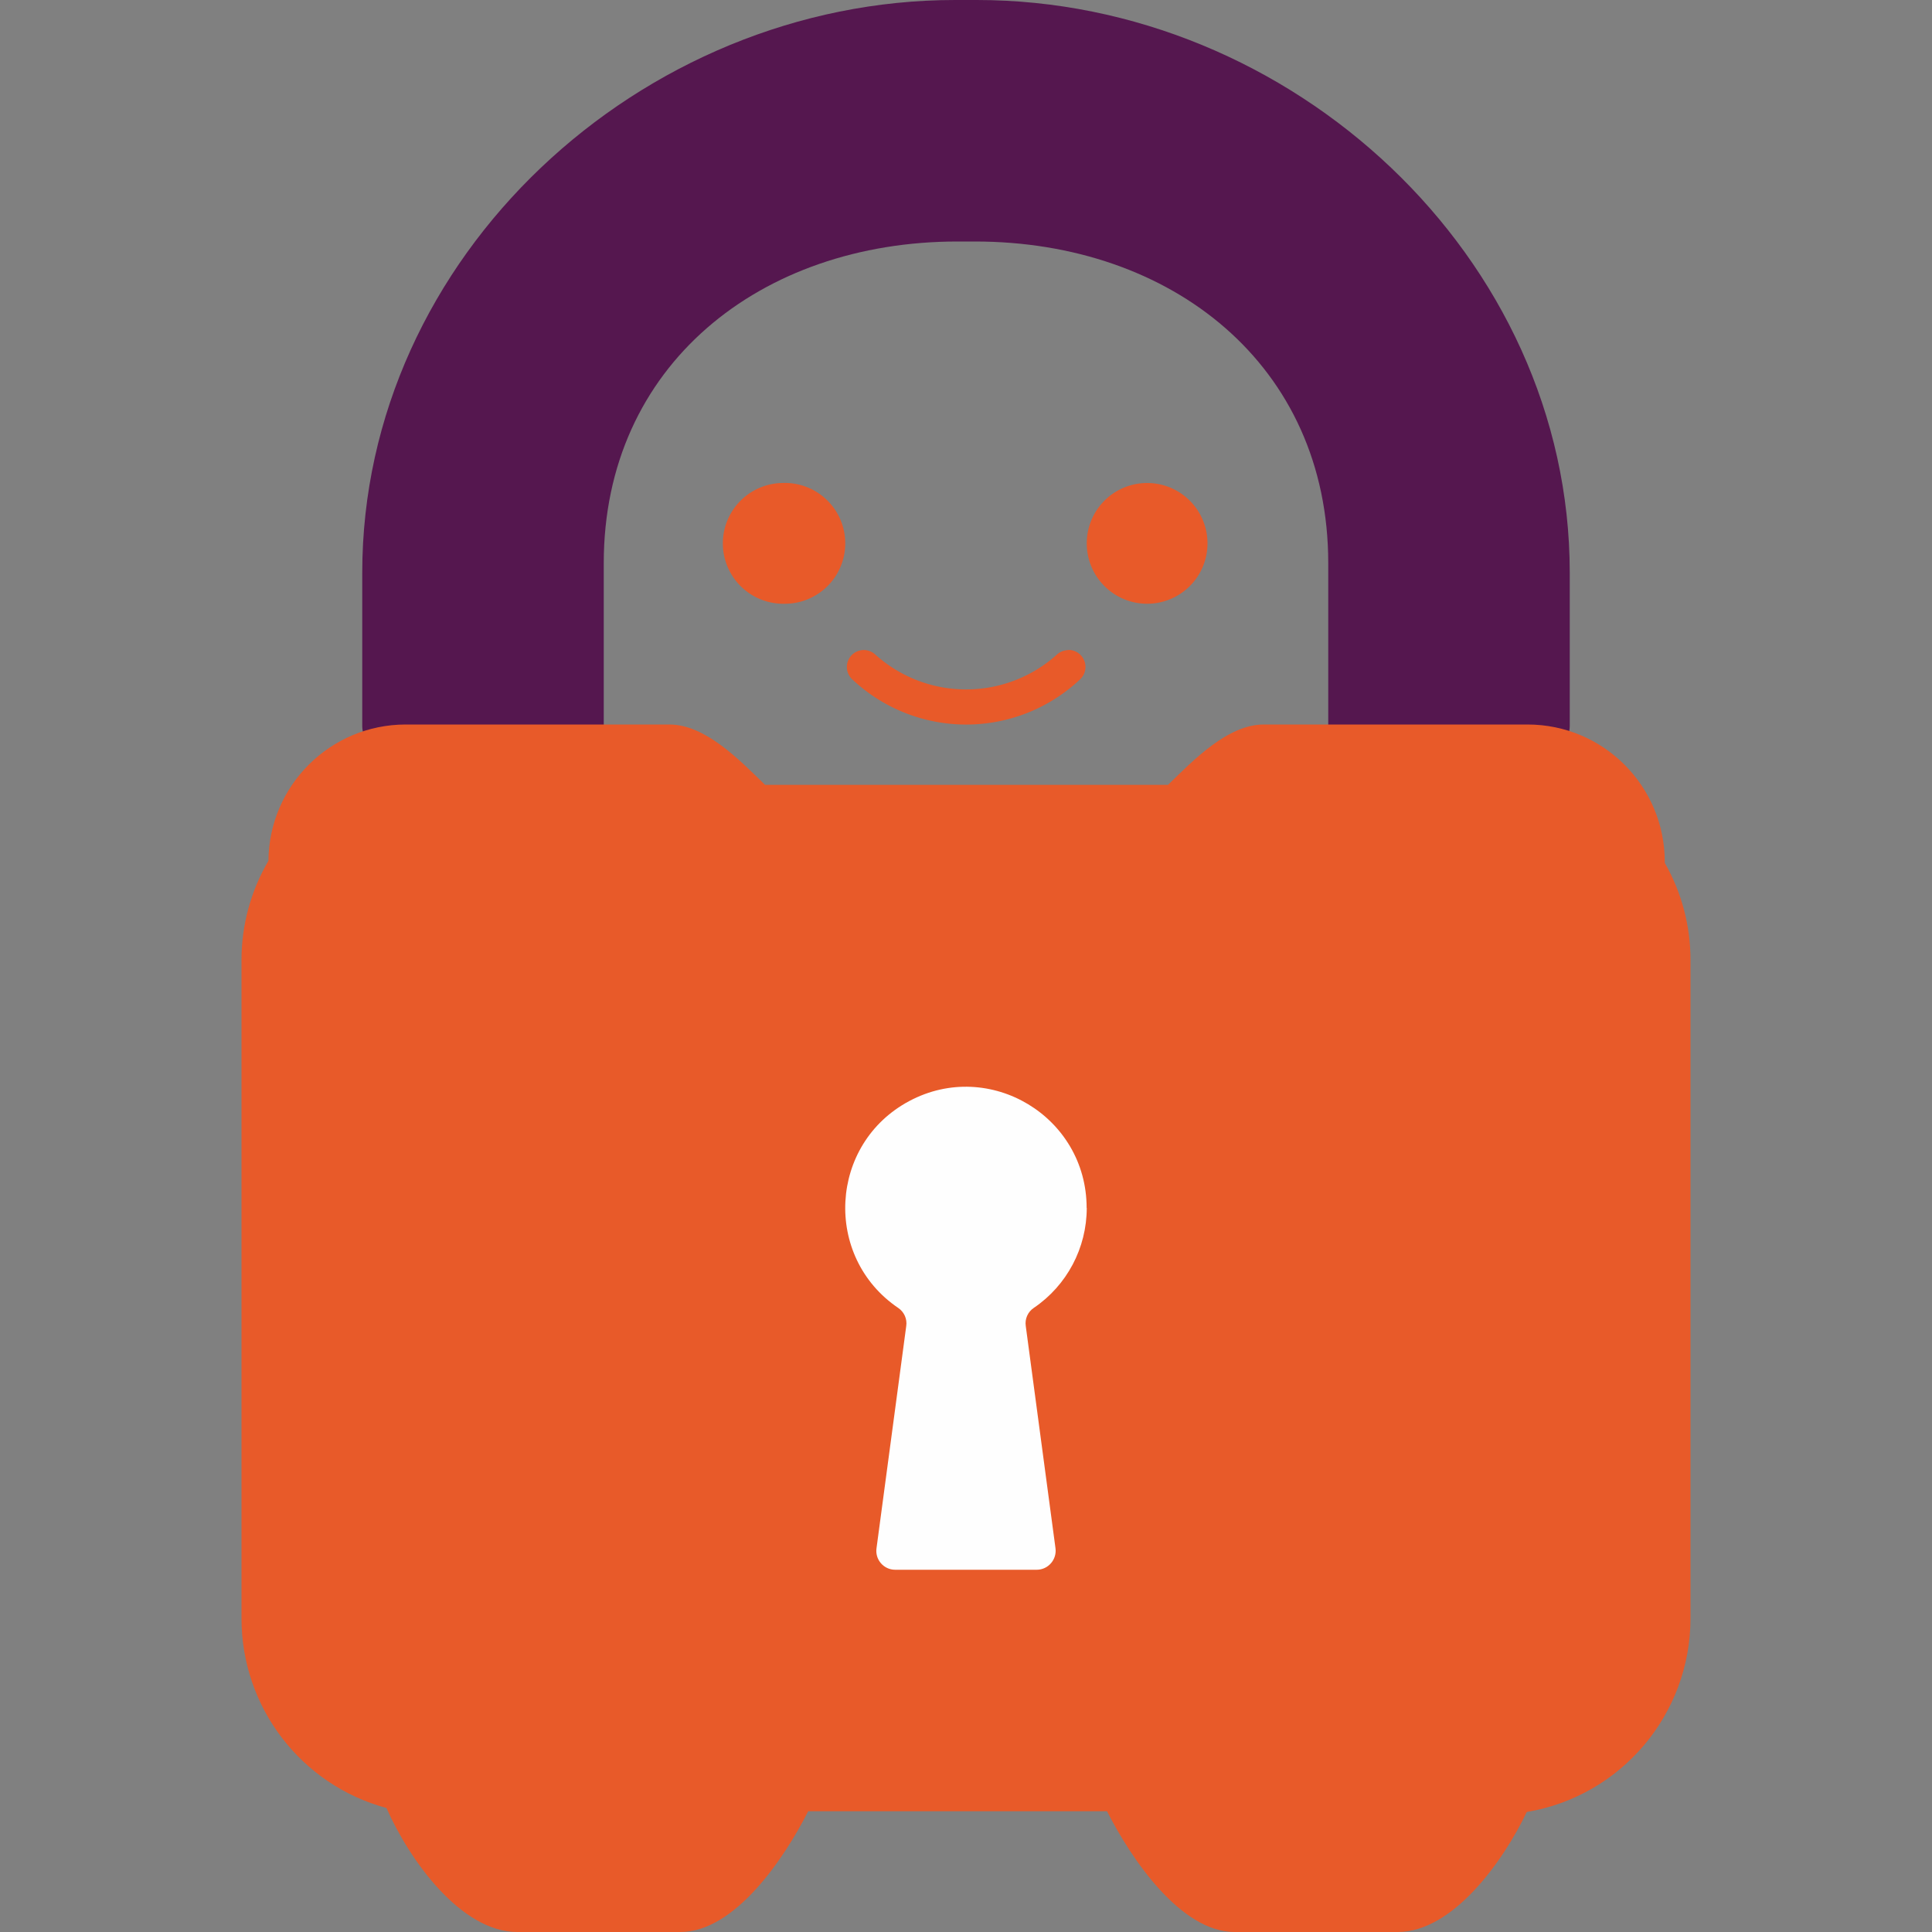 <svg xmlns="http://www.w3.org/2000/svg" width="16" height="16" version="1.1">
 <rect width="100%" height="100%" fill="#808080" stroke="none"/>
 <path style="fill:#55174f" d="M 8.09,-2.0000005e-8 H 7.91 C 5.309,-2.0001998e-4 3,2.123 3,4.743 V 6.015 C 3,6.228 3.371,6.4 3.582,6.4 H 4.599 C 4.81,6.4 5,6.228 5,6.015 V 4.664 C 5,3.024 6.301,2 7.93,2 H 8.074 C 9.703,2 11,3.024 11,4.664 v 1.351 c 0,0.213 0.195,0.385 0.406,0.385 H 12.422 C 12.631,6.398 13,6.226 13,6.015 V 4.743 C 13,2.124 10.692,2.0037998e-4 8.09,-2.0000005e-8 Z"/>
 <path style="fill:#e85a29" d="M 3.2,14.972 C 3.39,15.403 3.816,16 4.285,16 H 5.635 c 0.447,6.4e-5 0.856,-0.601 1.058,-1 h 2.475 c 0.202,0.398 0.611,1 1.057,1 h 1.35 c 0.456,-3.1e-4 0.872,-0.582 1.069,-0.994 0.782,-0.131 1.355,-0.809 1.356,-1.602 V 7.95 c 1.57e-4,-0.282 -0.073,-0.559 -0.213,-0.804 v -0.008 c 0,-0.628 -0.509,-1.138 -1.137,-1.138 H 10.466 C 10.169,6 9.885,6.293 9.673,6.5 H 6.336 C 6.124,6.293 5.84,6 5.544,6 H 3.359 C 2.735,6.001 2.228,6.505 2.223,7.129 2.077,7.378 2,7.661 2,7.95 v 5.454 c 3.023e-4,0.734 0.492,1.377 1.2,1.569 z"/>
 <path style="fill:#e85a29" d="m 6.475,4 a 0.501,0.5 0 0 0 0.025,1 0.5,0.5 0 0 0 0.5,-0.5 0.501,0.5 0 0 0 -0.525,-0.5 z m 3.025,0 a 0.5,0.5 0 1 0 0.5,0.5 0.5,0.5 0 0 0 -0.5,-0.5 z M 8.861,5.383 a 0.141,0.141 0 0 0 -0.029,0.002 0.141,0.141 0 0 0 -0.078,0.035 1.124,1.124 0 0 1 -1.506,0 0.14,0.14 0 0 0 -0.189,0.207 1.376,1.376 0 0 0 1.885,0 0.141,0.141 0 0 0 -0.082,-0.244 z"/>
 <path style="fill:#fefefe" d="M 8.999,10.003 C 8.999,9.248 8.196,8.764 7.531,9.118 6.865,9.472 6.815,10.409 7.439,10.832 c 0.049,0.033 0.075,0.092 0.066,0.15 L 7.259,12.821 C 7.245,12.915 7.318,13 7.413,13 h 1.173 c 0.095,-1.72e-4 0.168,-0.085 0.155,-0.179 L 8.495,10.982 c -0.009,-0.059 0.017,-0.118 0.067,-0.151 0.274,-0.186 0.438,-0.496 0.438,-0.828"/>
</svg>
